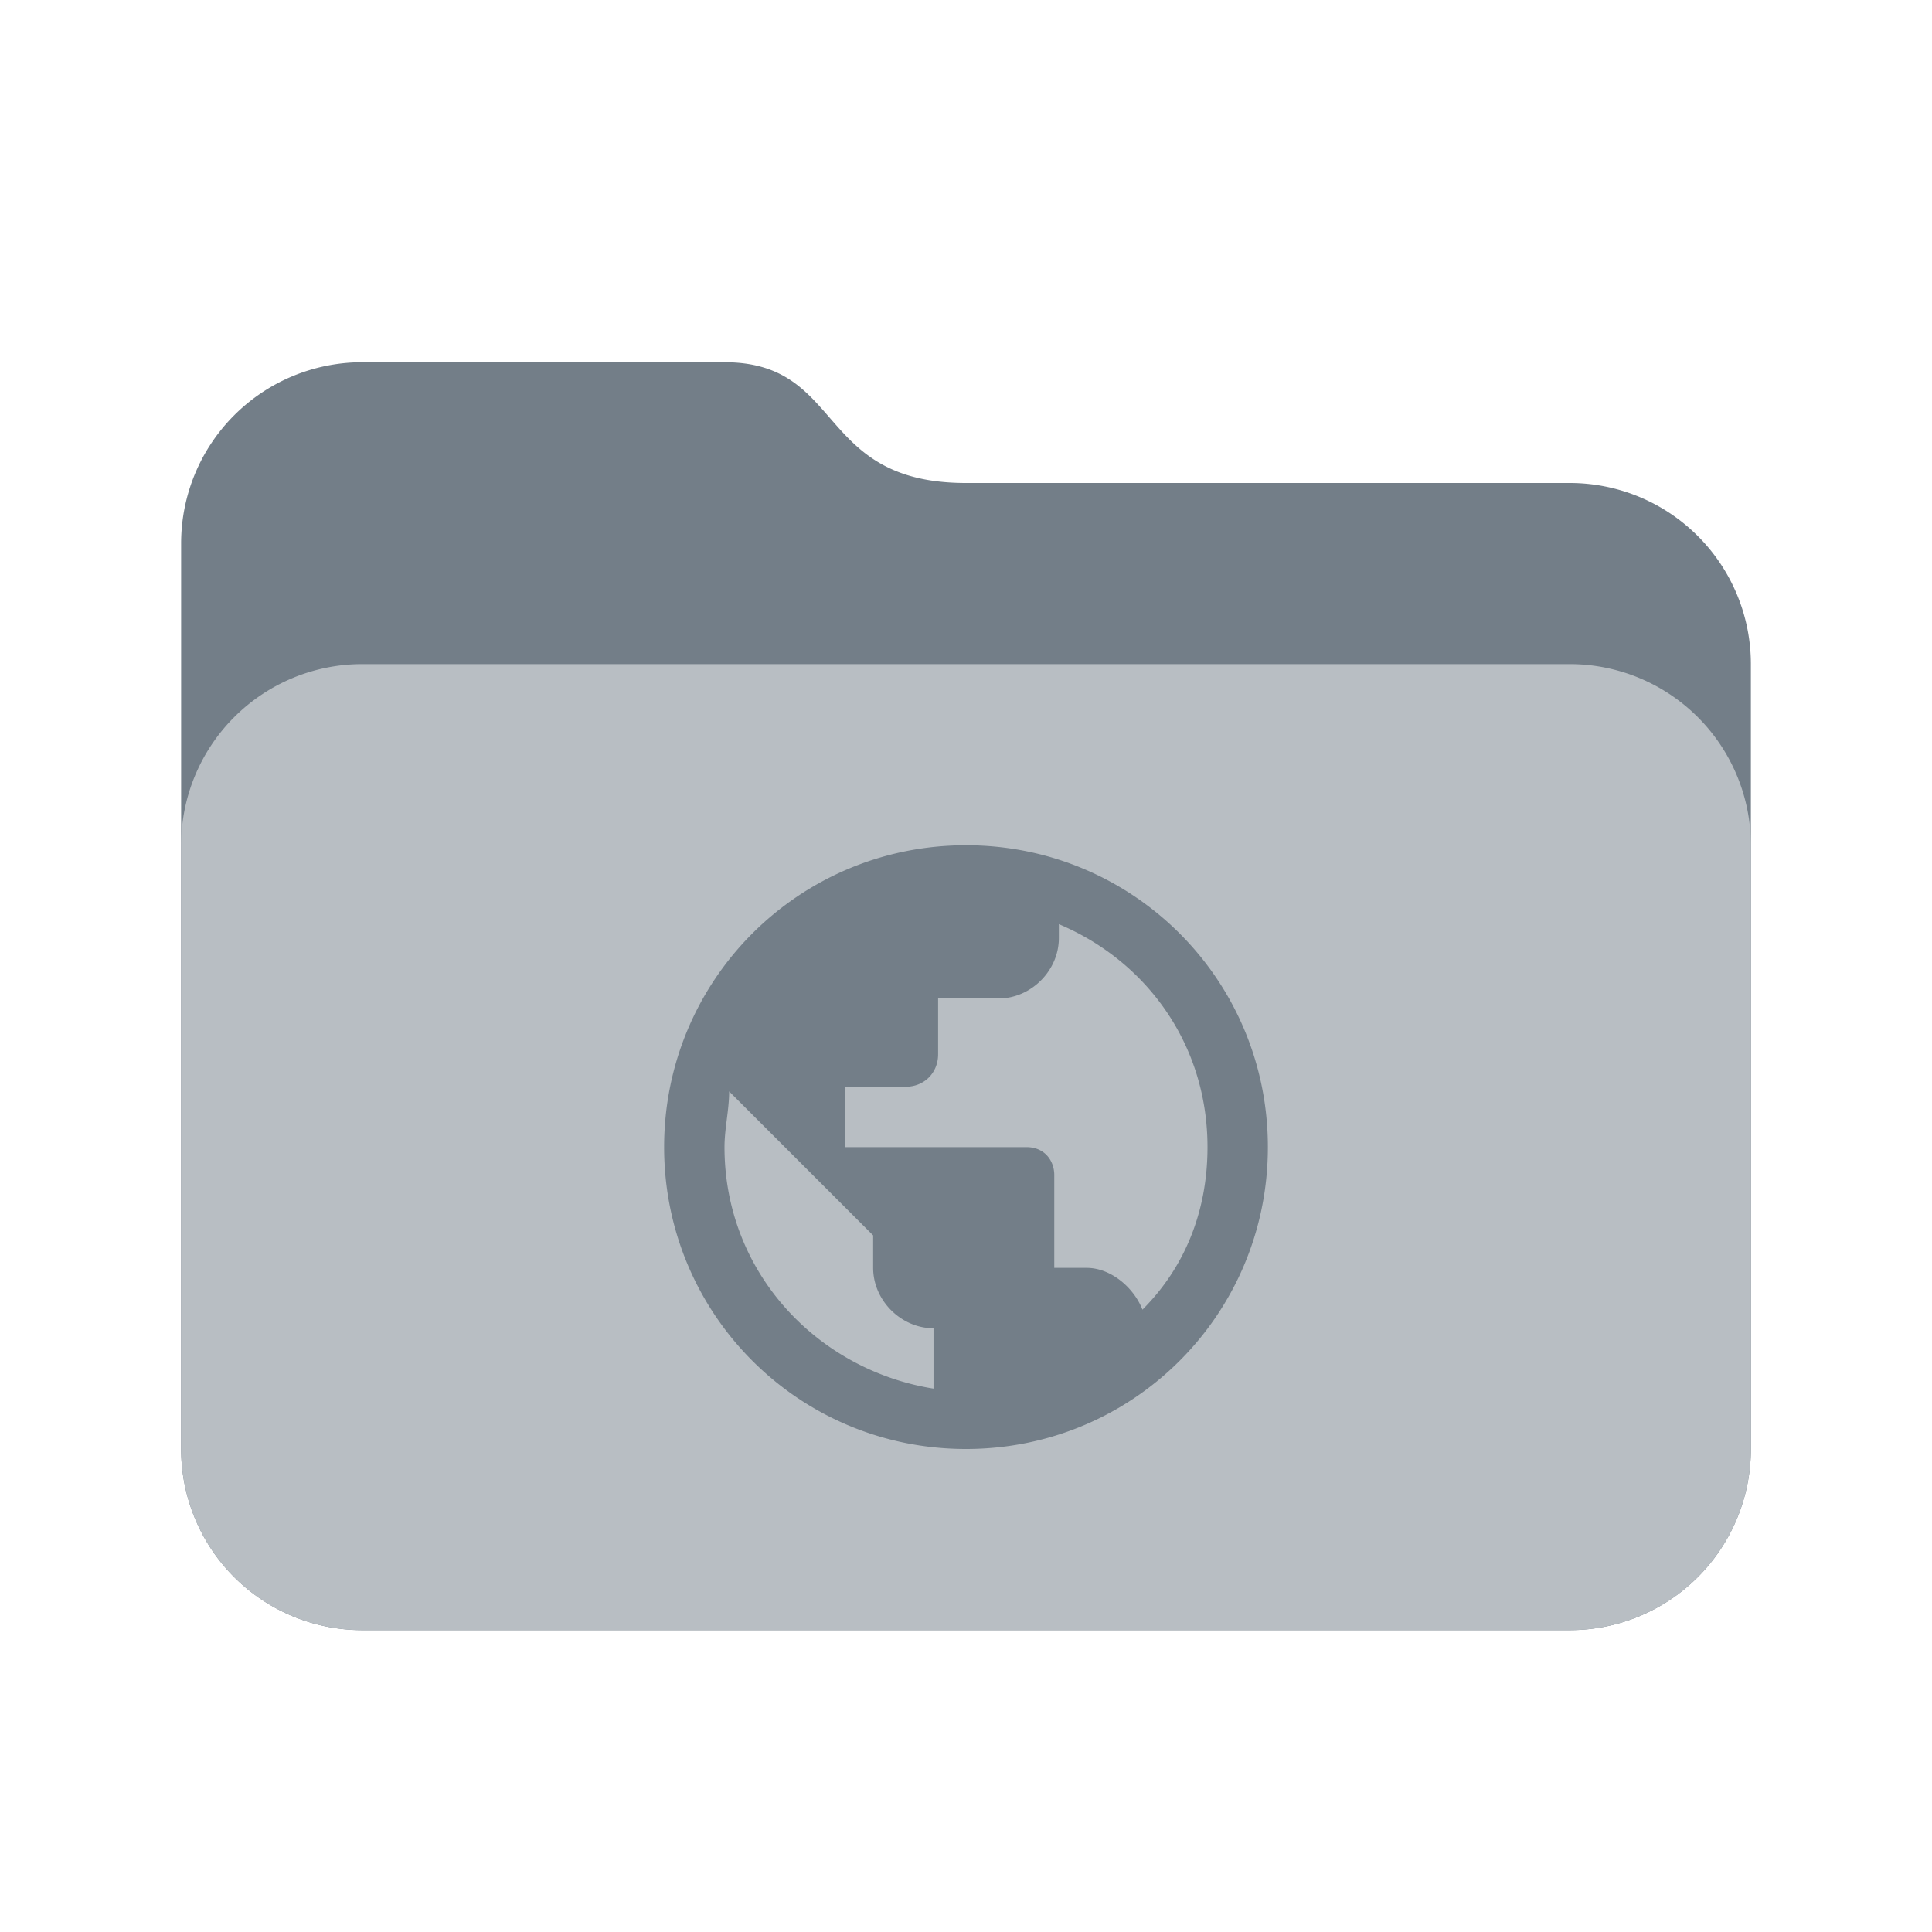 <svg xmlns="http://www.w3.org/2000/svg" viewBox="0 0 32 32" focusable="false" role="presentation"><g fill="none" fill-rule="evenodd"><path fill="#737E88" d="M6 6h6c2 0 1.5 2 4 2h10a3 3 0 013 3v13a3 3 0 01-3 3H6a3 3 0 01-3-3V9a3 3 0 013-3z"></path><path fill="#B8BEC3" d="M26 11a3 3 0 013 3v10a3 3 0 01-3 3H6a3 3 0 01-3-3V14a3 3 0 013-3h20zm-10 3c-2.77 0-5 2.23-5 5s2.23 5 5 5 5-2.23 5-5-2.23-5-5-5zm-3.923 4.077l2.385 2.385V21c0 .538.461 1 1 1v1C13.538 22.692 12 21.077 12 19c0-.308.077-.615.077-.923zm5.461-2.77C19 15.924 20 17.308 20 19c0 1.077-.385 2-1.077 2.692C18.77 21.308 18.385 21 18 21h-.538v-1.538c0-.231-.154-.462-.462-.462h-3v-1h1c.308 0 .538-.23.538-.538v-.924h1c.539 0 1-.461 1-1v-.23z"></path></g></svg>